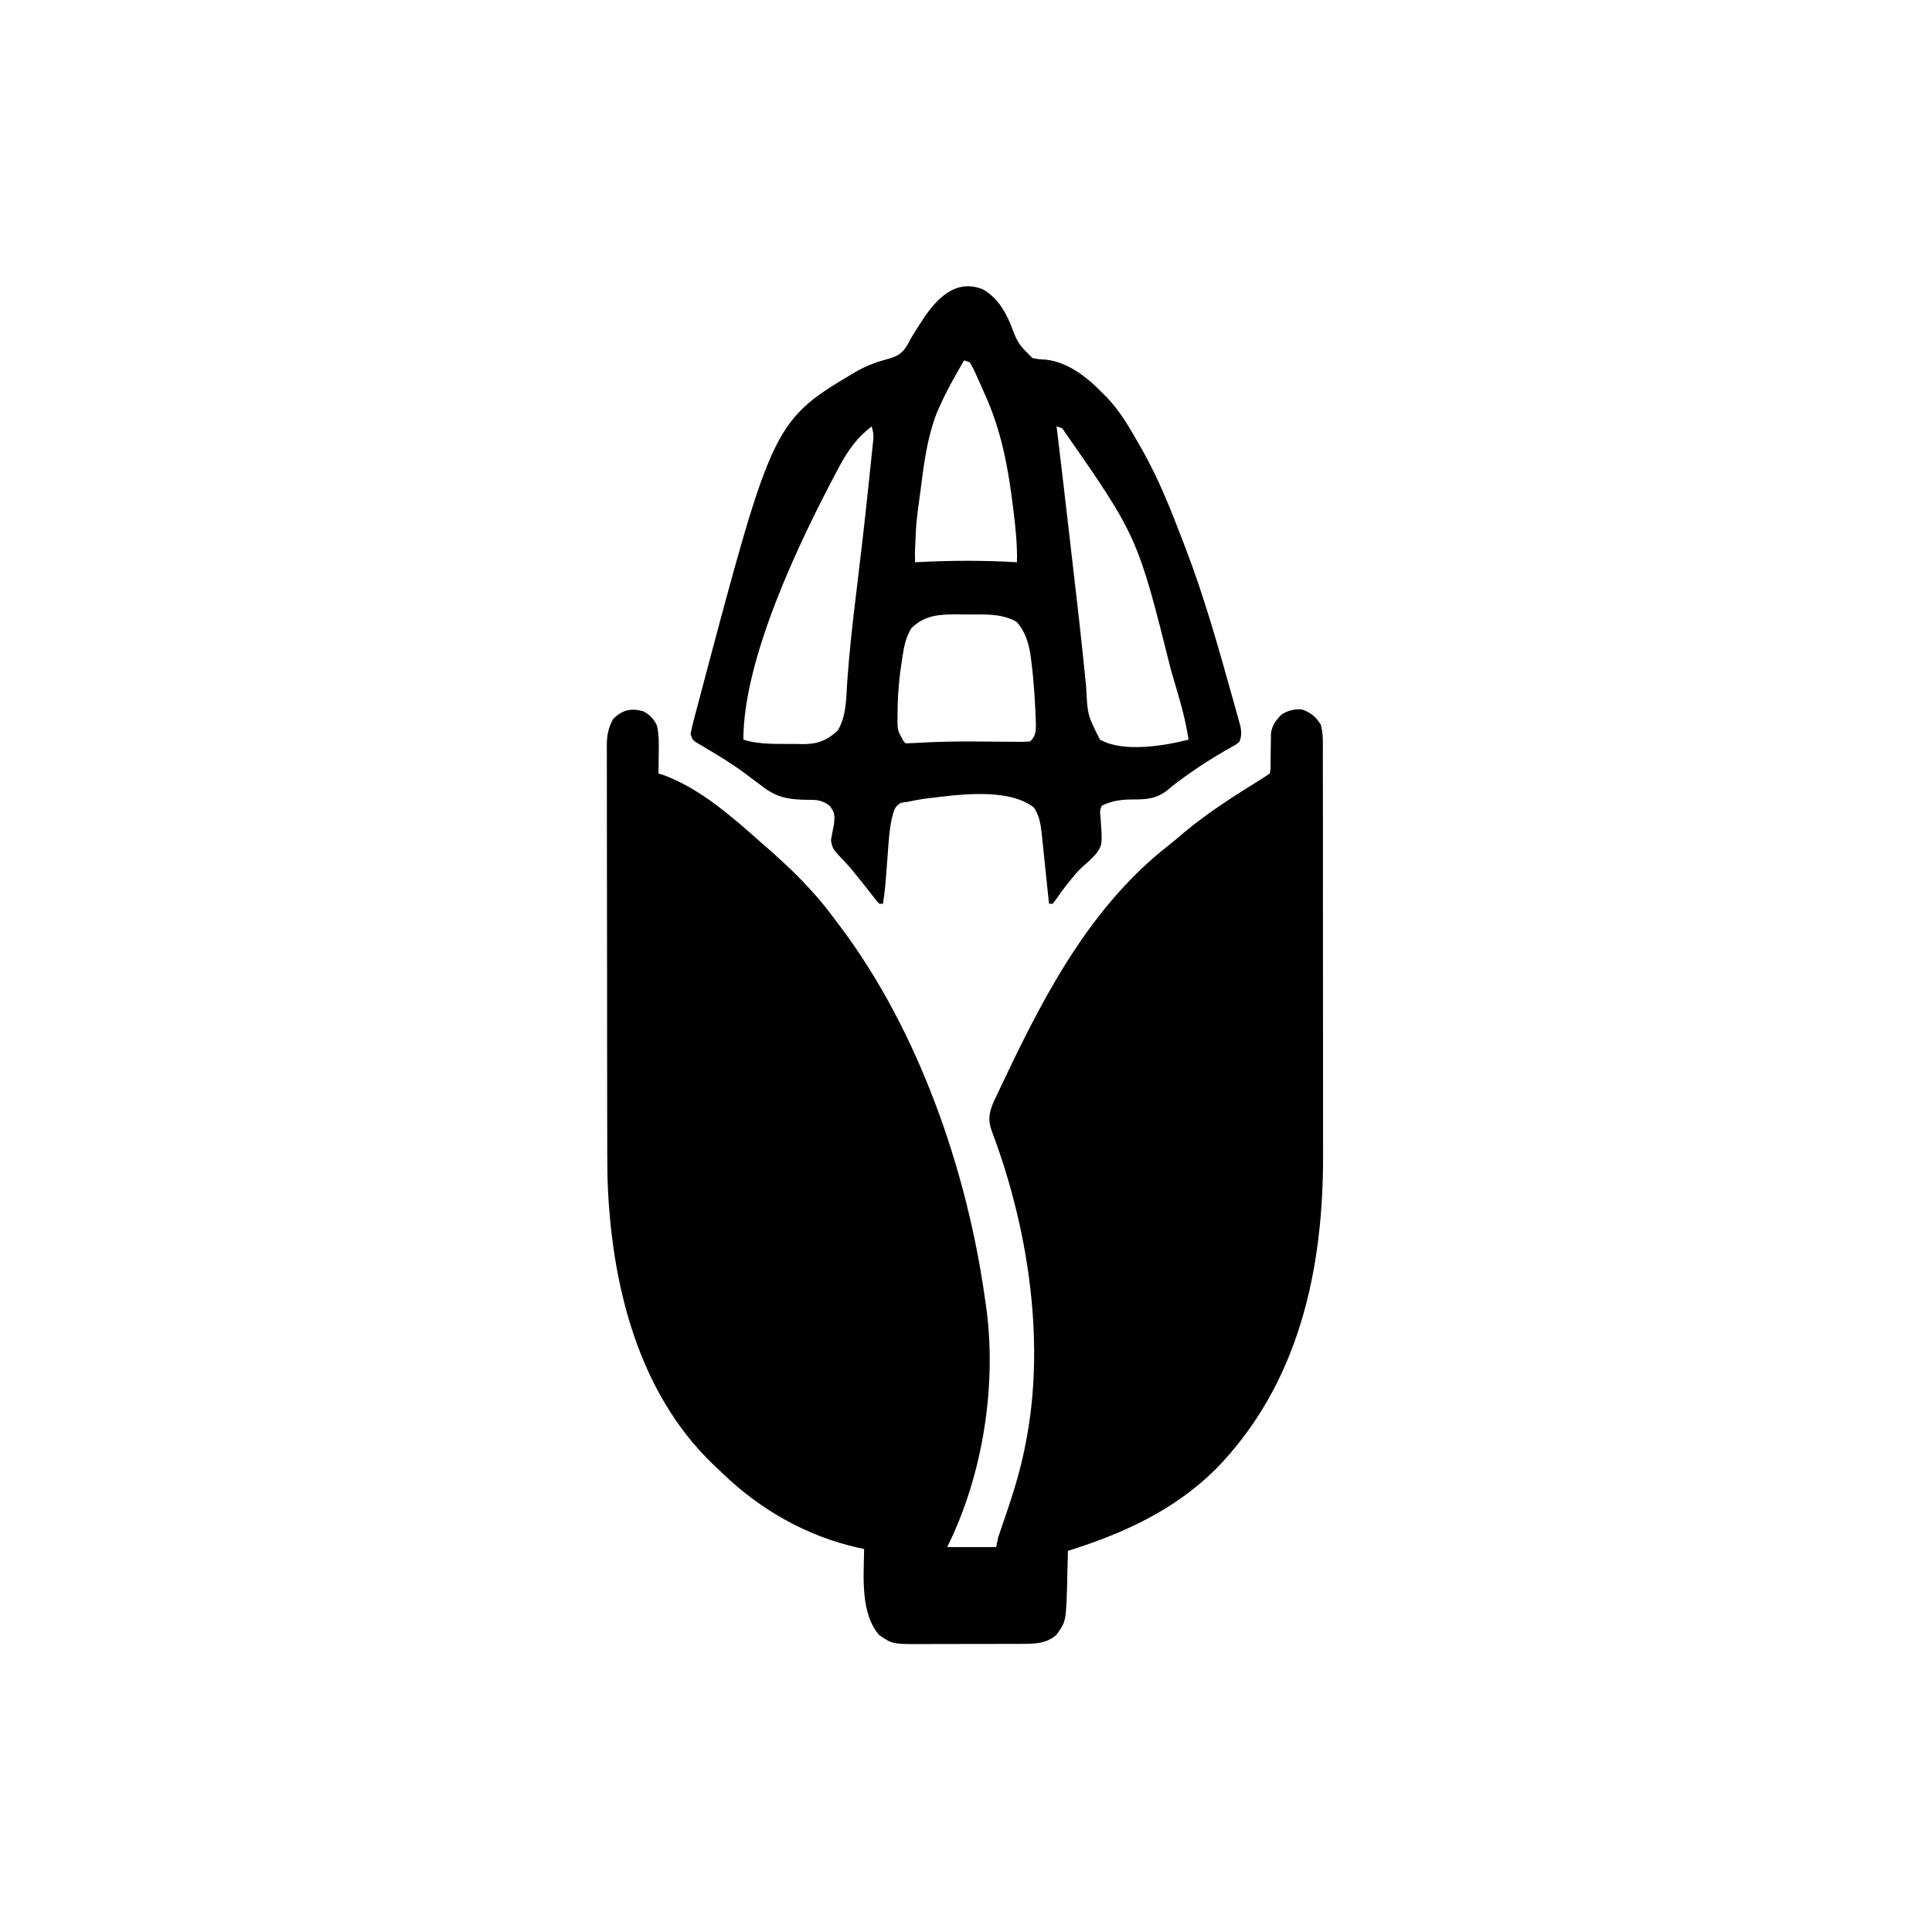 <svg width="300" height="300" viewBox="0 0 300 300" fill="none" xmlns="http://www.w3.org/2000/svg">
<path d="M99.904 110.45C100.876 110.979 101.524 111.622 102 112.636C102.35 114.1 102.309 115.507 102.284 117.005C102.282 117.304 102.279 117.604 102.276 117.912C102.269 118.647 102.26 119.382 102.248 120.117C102.491 120.188 102.735 120.259 102.986 120.333C108.656 122.394 113.775 126.906 118.224 130.868C118.607 131.209 118.994 131.545 119.382 131.88C123.05 135.092 126.542 138.54 129.427 142.48C129.783 142.964 130.146 143.441 130.51 143.919C142.652 160.089 150.148 181.726 152.931 201.563C152.99 201.958 152.99 201.958 153.05 202.361C154.889 214.696 152.68 229.018 147.072 240.235C149.586 240.235 152.099 240.235 154.689 240.235C154.786 239.751 154.882 239.268 154.982 238.77C155.179 238.154 155.386 237.541 155.6 236.931C155.724 236.572 155.848 236.213 155.975 235.844C156.04 235.655 156.106 235.466 156.173 235.272C157.498 231.409 158.657 227.562 159.377 223.535C159.424 223.281 159.471 223.026 159.519 222.763C162.247 207.336 159.487 190.138 153.997 175.62C153.322 173.756 153.645 172.491 154.468 170.72C154.558 170.533 154.648 170.345 154.741 170.152C154.882 169.852 154.882 169.852 155.025 169.545C155.332 168.895 155.642 168.246 155.952 167.597C156.059 167.374 156.165 167.15 156.274 166.92C162.563 153.696 169.715 140.428 181.482 131.247C182.302 130.607 183.086 129.932 183.876 129.254C187.588 126.163 191.657 123.575 195.759 121.037C196.234 120.739 196.703 120.429 197.17 120.117C197.304 119.404 197.304 119.404 197.289 118.574C197.298 118.111 197.298 118.111 197.308 117.638C197.311 117.314 197.313 116.99 197.316 116.657C197.321 116.02 197.33 115.383 197.343 114.747C197.347 114.322 197.347 114.322 197.35 113.889C197.527 112.629 198.11 111.86 198.982 110.962C200.039 110.305 200.909 110.096 202.15 110.157C203.527 110.633 204.294 111.278 205.08 112.5C205.489 113.91 205.414 115.362 205.412 116.817C205.412 117.106 205.413 117.395 205.414 117.693C205.416 118.664 205.415 119.634 205.415 120.604C205.416 121.3 205.417 121.995 205.418 122.691C205.42 124.386 205.421 126.081 205.422 127.776C205.422 129.157 205.422 130.539 205.423 131.92C205.426 135.846 205.427 139.772 205.427 143.699C205.427 144.016 205.427 144.016 205.427 144.34C205.427 144.552 205.427 144.764 205.427 144.982C205.427 148.401 205.43 151.821 205.434 155.24C205.438 158.761 205.44 162.282 205.44 165.802C205.44 167.775 205.44 169.747 205.444 171.72C205.446 173.581 205.446 175.442 205.444 177.304C205.444 177.981 205.445 178.658 205.446 179.335C205.491 197.237 201.679 214.907 188.801 228.107C182.351 234.525 174.396 238.128 165.822 240.821C165.815 241.163 165.815 241.163 165.809 241.513C165.787 242.57 165.759 243.627 165.73 244.684C165.724 245.043 165.717 245.403 165.71 245.773C165.535 251.816 165.535 251.816 163.991 253.913C162.502 255.165 160.838 255.25 158.949 255.257C158.741 255.258 158.533 255.26 158.318 255.261C157.637 255.265 156.956 255.265 156.274 255.264C155.797 255.265 155.319 255.267 154.841 255.268C153.843 255.27 152.844 255.27 151.846 255.269C150.571 255.267 149.296 255.272 148.021 255.279C147.035 255.283 146.05 255.283 145.064 255.282C144.595 255.282 144.125 255.284 143.655 255.287C138.591 255.315 138.591 255.315 136.528 253.897C133.571 250.53 134.119 244.719 134.181 240.528C133.771 240.442 133.771 240.442 133.352 240.354C125.243 238.549 117.999 234.409 112.068 228.653C111.647 228.246 111.22 227.847 110.792 227.448C98.901 216.085 94.868 198.971 94.338 183.106C94.287 180.771 94.291 178.435 94.29 176.099C94.289 175.418 94.287 174.736 94.286 174.055C94.282 172.223 94.28 170.391 94.279 168.559C94.278 167.412 94.277 166.266 94.275 165.12C94.272 161.937 94.269 158.754 94.268 155.572C94.268 155.369 94.268 155.167 94.268 154.958C94.268 154.756 94.267 154.553 94.267 154.344C94.267 153.933 94.267 153.522 94.267 153.111C94.267 152.907 94.267 152.704 94.267 152.494C94.266 149.179 94.261 145.865 94.254 142.55C94.247 139.136 94.243 135.721 94.243 132.307C94.243 130.394 94.241 128.481 94.236 126.569C94.231 124.774 94.23 122.979 94.233 121.185C94.233 120.527 94.232 119.868 94.229 119.21C94.225 118.312 94.227 117.414 94.23 116.515C94.227 116.255 94.225 115.995 94.223 115.727C94.235 114.137 94.461 113.029 95.216 111.621C96.68 110.231 97.949 109.914 99.904 110.45Z" fill="black"/>
<path d="M152.637 44.934C154.756 46.152 155.917 48.046 156.872 50.227C158.063 53.355 158.063 53.355 160.328 55.608C161.336 55.791 161.336 55.791 162.377 55.842C165.745 56.193 168.828 58.572 171.094 60.937C171.308 61.146 171.523 61.355 171.744 61.57C173.916 63.8 175.425 66.451 176.953 69.14C177.085 69.371 177.218 69.602 177.354 69.84C179.934 74.393 181.835 79.202 183.691 84.082C183.865 84.53 183.865 84.53 184.041 84.987C187.04 92.776 189.296 100.871 191.536 108.905C191.652 109.32 191.769 109.735 191.887 110.15C192.047 110.718 192.203 111.287 192.359 111.857C192.447 112.174 192.535 112.491 192.625 112.818C192.782 113.722 192.786 114.273 192.48 115.136C192.042 115.543 192.042 115.543 191.473 115.861C191.262 115.984 191.05 116.106 190.833 116.233C190.603 116.36 190.373 116.488 190.137 116.62C188.221 117.735 186.374 118.9 184.57 120.19C184.361 120.338 184.151 120.485 183.935 120.637C183.077 121.245 182.254 121.851 181.46 122.542C179.676 124.051 178.057 124.152 175.792 124.142C174.117 124.139 172.617 124.357 171.094 125.097C170.741 125.802 170.808 126.122 170.885 126.899C171.197 131.181 171.197 131.181 170.177 132.599C169.515 133.352 168.773 134.011 168.013 134.664C167.313 135.299 166.74 136.025 166.15 136.761C165.833 137.152 165.833 137.152 165.51 137.551C165.012 138.191 164.541 138.84 164.081 139.508C163.881 139.78 163.682 140.052 163.477 140.332C163.283 140.332 163.09 140.332 162.891 140.332C162.874 140.171 162.858 140.009 162.841 139.843C162.669 138.16 162.492 136.478 162.313 134.796C162.247 134.168 162.182 133.541 162.118 132.913C162.026 132.01 161.929 131.107 161.832 130.204C161.791 129.785 161.791 129.785 161.749 129.357C161.584 127.869 161.374 126.678 160.547 125.39C156.38 122.178 148.365 123.451 143.361 124.055C142.54 124.184 141.731 124.34 140.918 124.511C140.574 124.56 140.229 124.608 139.874 124.658C138.857 125.284 138.796 125.943 138.482 127.066C138.06 129.088 137.955 131.152 137.805 133.209C137.752 133.9 137.698 134.59 137.644 135.281C137.611 135.707 137.578 136.134 137.547 136.56C137.451 137.829 137.302 139.075 137.109 140.332C136.916 140.332 136.723 140.332 136.523 140.332C136.046 139.804 136.046 139.804 135.48 139.068C135.271 138.801 135.062 138.534 134.847 138.258C134.627 137.976 134.407 137.693 134.18 137.402C133.742 136.857 133.303 136.314 132.861 135.772C132.536 135.371 132.536 135.371 132.203 134.961C131.565 134.205 130.892 133.5 130.206 132.788C129.416 131.91 129.215 131.649 129.034 130.444C129.174 129.635 129.331 128.832 129.492 128.027C129.633 126.71 129.662 126.194 128.833 125.134C127.761 124.306 126.965 124.183 125.637 124.198C122.52 124.178 120.545 123.901 118.066 121.875C117.4 121.367 116.726 120.871 116.052 120.373C115.874 120.239 115.695 120.105 115.512 119.967C113.595 118.548 111.562 117.324 109.51 116.111C109.256 115.959 109.001 115.806 108.739 115.649C108.511 115.515 108.283 115.38 108.048 115.242C107.52 114.844 107.52 114.844 107.227 113.965C107.393 113.138 107.582 112.34 107.8 111.527C107.864 111.281 107.928 111.036 107.994 110.783C108.205 109.975 108.421 109.168 108.636 108.362C108.71 108.085 108.783 107.809 108.859 107.524C120.062 65.311 120.062 65.311 133.253 57.517C134.795 56.701 136.261 56.148 137.952 55.719C139.597 55.236 140.259 54.74 141.079 53.25C141.289 52.85 141.289 52.85 141.504 52.441C141.925 51.743 142.363 51.057 142.804 50.372C142.975 50.106 142.975 50.106 143.149 49.835C145.308 46.514 148.317 43.177 152.637 44.934ZM149.707 55.957C148.357 58.259 147.044 60.569 145.953 63.006C145.8 63.348 145.647 63.69 145.49 64.042C144.088 67.655 143.542 71.4 143.06 75.219C142.998 75.695 142.935 76.169 142.872 76.644C142.255 81.18 142.255 81.18 142.072 85.748C142.074 86.045 142.077 86.343 142.08 86.649C142.083 86.865 142.086 87.082 142.09 87.305C142.265 87.296 142.44 87.287 142.621 87.278C147.751 87.021 152.783 87.001 157.91 87.305C157.978 84.731 157.722 82.219 157.416 79.669C157.377 79.341 157.377 79.341 157.336 79.006C156.582 72.778 155.534 66.975 152.93 61.23C152.716 60.744 152.502 60.258 152.289 59.771C152.082 59.311 151.875 58.851 151.666 58.392C151.571 58.179 151.476 57.967 151.378 57.748C151.137 57.237 150.864 56.741 150.586 56.25C150.296 56.153 150.006 56.056 149.707 55.957ZM135.352 66.211C133.1 67.936 131.705 69.882 130.371 72.363C130.191 72.697 130.191 72.697 130.007 73.038C124.185 83.988 115.43 102.19 115.43 114.844C117.986 115.696 121.064 115.476 123.743 115.521C124.15 115.534 124.15 115.534 124.565 115.547C126.839 115.567 128.358 115.025 130.042 113.489C131.476 111.21 131.382 108.305 131.569 105.682C131.897 101.138 132.393 96.622 132.953 92.102C133.607 86.801 134.217 81.497 134.773 76.186C134.853 75.422 134.934 74.659 135.016 73.896C135.129 72.83 135.24 71.765 135.35 70.699C135.385 70.38 135.419 70.061 135.455 69.732C135.484 69.439 135.514 69.145 135.544 68.843C135.584 68.46 135.584 68.46 135.625 68.07C135.644 67.387 135.552 66.861 135.352 66.211ZM164.062 66.211C164.109 66.594 164.156 66.978 164.204 67.373C164.889 73.035 165.543 78.7 166.195 84.366C166.323 85.476 166.451 86.586 166.579 87.696C166.769 89.337 166.958 90.977 167.147 92.618C167.177 92.886 167.208 93.153 167.24 93.429C167.576 96.356 167.902 99.282 168.204 102.212C168.231 102.468 168.257 102.723 168.284 102.987C168.409 104.191 168.531 105.396 168.65 106.601C168.873 111.045 168.873 111.045 170.801 114.844C174.377 116.88 180.724 115.837 184.57 114.844C184.219 112.716 183.758 110.659 183.154 108.59C183.073 108.311 182.992 108.031 182.909 107.743C182.647 106.837 182.382 105.933 182.117 105.029C182.026 104.718 181.934 104.407 181.84 104.086C176.628 83.27 176.628 83.27 164.941 66.504C164.651 66.407 164.361 66.31 164.062 66.211ZM141.504 97.558C140.663 98.975 140.386 100.296 140.149 101.898C140.113 102.119 140.078 102.341 140.041 102.569C139.624 105.227 139.394 107.831 139.38 110.522C139.374 110.805 139.368 111.089 139.362 111.381C139.35 113.401 139.35 113.401 140.332 115.136C140.429 115.233 140.525 115.33 140.625 115.429C141.549 115.401 142.467 115.355 143.39 115.301C145.876 115.172 148.352 115.126 150.841 115.136C151.118 115.138 151.395 115.139 151.68 115.14C153.083 115.147 154.486 115.158 155.89 115.173C156.413 115.177 156.936 115.18 157.459 115.183C157.703 115.187 157.947 115.191 158.198 115.195C158.786 115.198 159.374 115.17 159.961 115.136C160.738 114.36 160.828 113.785 160.86 112.702C160.751 109.405 160.582 106.125 160.162 102.85C160.131 102.592 160.101 102.335 160.069 102.069C159.785 100.037 159.254 98.087 157.837 96.551C155.6 95.281 153.134 95.407 150.634 95.415C150.001 95.416 149.369 95.409 148.737 95.402C145.96 95.389 143.575 95.487 141.504 97.558Z" fill="black"/>
</svg>
